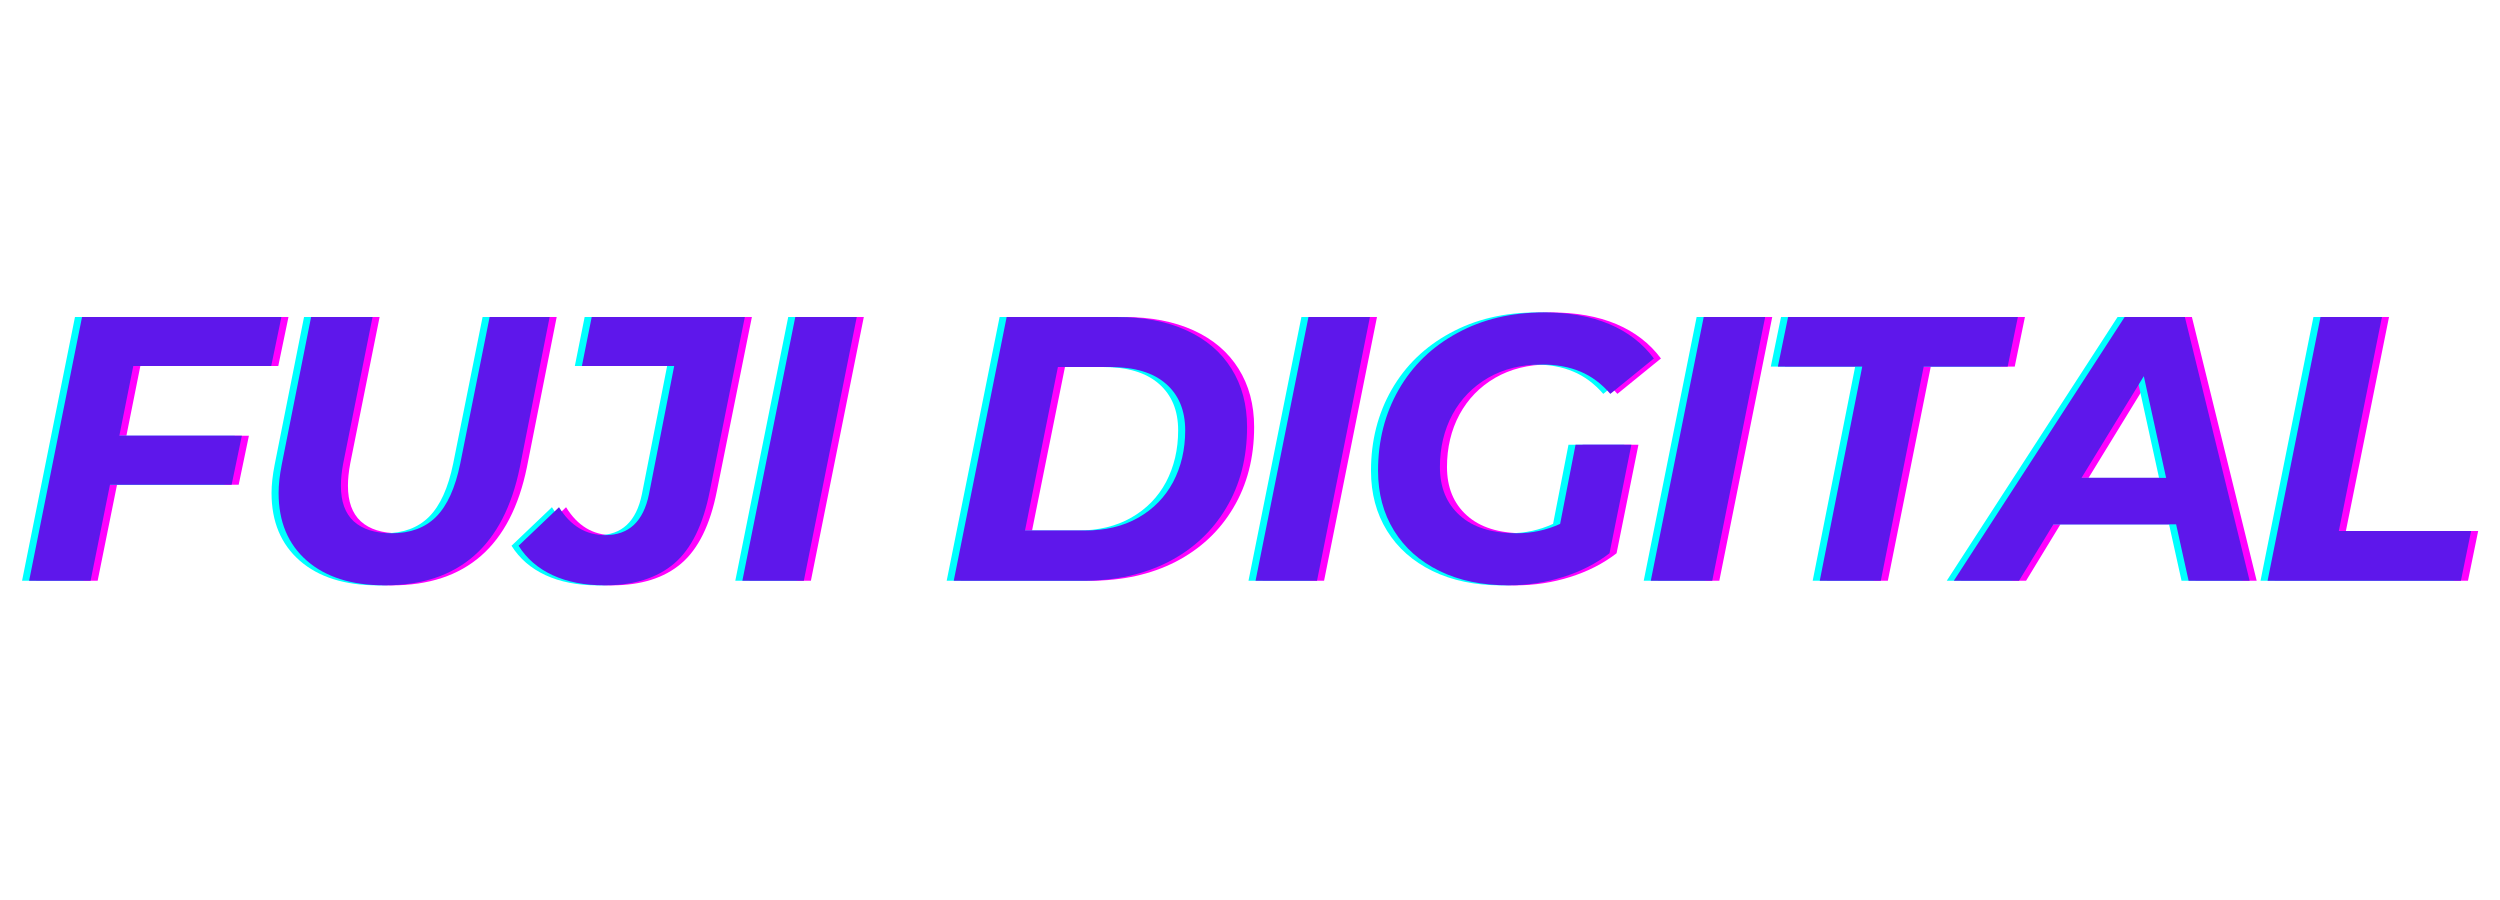 <svg xmlns="http://www.w3.org/2000/svg" xmlns:xlink="http://www.w3.org/1999/xlink" width="250" zoomAndPan="magnify" viewBox="0 0 187.5 67.5" height="90" preserveAspectRatio="xMidYMid meet" version="1.0"><defs><g/></defs><g fill="#ff00ff" fill-opacity="1"><g transform="translate(1.902, 43.557)"><g><path d="M 8.625 -16.109 L 7.578 -10.875 L 16.766 -10.875 L 16 -7.203 L 6.875 -7.203 L 5.422 0 L 0.812 0 L 4.781 -19.781 L 19.734 -19.781 L 18.969 -16.109 Z M 8.625 -16.109 "/></g></g></g><g fill="#ff00ff" fill-opacity="1"><g transform="translate(19.252, 43.557)"><g><path d="M 10.141 0.344 C 7.66 0.344 5.711 -0.27 4.297 -1.5 C 2.879 -2.738 2.172 -4.43 2.172 -6.578 C 2.172 -7.203 2.25 -7.91 2.406 -8.703 L 4.609 -19.781 L 9.219 -19.781 L 7.016 -8.797 C 6.898 -8.172 6.844 -7.613 6.844 -7.125 C 6.844 -5.938 7.164 -5.047 7.812 -4.453 C 8.469 -3.859 9.414 -3.562 10.656 -3.562 C 12.051 -3.562 13.16 -3.973 13.984 -4.797 C 14.816 -5.629 15.422 -6.961 15.797 -8.797 L 18 -19.781 L 22.5 -19.781 L 20.266 -8.516 C 19.055 -2.609 15.68 0.344 10.141 0.344 Z M 10.141 0.344 "/></g></g></g><g fill="#ff00ff" fill-opacity="1"><g transform="translate(40.814, 43.557)"><g><path d="M 5.062 0.344 C 3.551 0.344 2.25 0.086 1.156 -0.422 C 0.062 -0.93 -0.785 -1.664 -1.391 -2.625 L 1.641 -5.516 C 2.504 -4.117 3.66 -3.422 5.109 -3.422 C 6.879 -3.422 7.973 -4.445 8.391 -6.5 L 10.281 -16.109 L 3.359 -16.109 L 4.094 -19.781 L 15.578 -19.781 L 12.953 -6.734 C 12.453 -4.203 11.562 -2.391 10.281 -1.297 C 9 -0.203 7.258 0.344 5.062 0.344 Z M 5.062 0.344 "/></g></g></g><g fill="#ff00ff" fill-opacity="1"><g transform="translate(55.395, 43.557)"><g><path d="M 4.781 -19.781 L 9.391 -19.781 L 5.422 0 L 0.812 0 Z M 4.781 -19.781 "/></g></g></g><g fill="#ff00ff" fill-opacity="1"><g transform="translate(63.958, 43.557)"><g/></g></g><g fill="#ff00ff" fill-opacity="1"><g transform="translate(71.248, 43.557)"><g><path d="M 4.781 -19.781 L 13.062 -19.781 C 15.07 -19.781 16.805 -19.445 18.266 -18.781 C 19.734 -18.113 20.859 -17.156 21.641 -15.906 C 22.422 -14.664 22.812 -13.207 22.812 -11.531 C 22.812 -9.227 22.289 -7.207 21.25 -5.469 C 20.219 -3.727 18.773 -2.379 16.922 -1.422 C 15.066 -0.473 12.922 0 10.484 0 L 0.812 0 Z M 10.625 -3.766 C 12.176 -3.766 13.52 -4.086 14.656 -4.734 C 15.789 -5.379 16.66 -6.27 17.266 -7.406 C 17.867 -8.551 18.172 -9.844 18.172 -11.281 C 18.172 -12.77 17.691 -13.93 16.734 -14.766 C 15.773 -15.609 14.379 -16.031 12.547 -16.031 L 8.625 -16.031 L 6.156 -3.766 Z M 10.625 -3.766 "/></g></g></g><g fill="#ff00ff" fill-opacity="1"><g transform="translate(93.883, 43.557)"><g><path d="M 4.781 -19.781 L 9.391 -19.781 L 5.422 0 L 0.812 0 Z M 4.781 -19.781 "/></g></g></g><g fill="#ff00ff" fill-opacity="1"><g transform="translate(102.446, 43.557)"><g><path d="M 16.25 -10.203 L 20.438 -10.203 L 18.797 -2.062 C 17.797 -1.289 16.633 -0.695 15.312 -0.281 C 14 0.133 12.633 0.344 11.219 0.344 C 9.238 0.344 7.516 -0.016 6.047 -0.734 C 4.578 -1.453 3.441 -2.457 2.641 -3.75 C 1.836 -5.051 1.438 -6.551 1.438 -8.25 C 1.438 -10.5 1.953 -12.523 2.984 -14.328 C 4.023 -16.141 5.488 -17.555 7.375 -18.578 C 9.258 -19.609 11.426 -20.125 13.875 -20.125 C 15.758 -20.125 17.395 -19.832 18.781 -19.25 C 20.164 -18.664 21.281 -17.805 22.125 -16.672 L 18.859 -14.016 C 18.191 -14.785 17.441 -15.344 16.609 -15.688 C 15.785 -16.039 14.812 -16.219 13.688 -16.219 C 12.176 -16.219 10.844 -15.883 9.688 -15.219 C 8.539 -14.551 7.648 -13.633 7.016 -12.469 C 6.391 -11.301 6.078 -9.988 6.078 -8.531 C 6.078 -7.008 6.57 -5.801 7.562 -4.906 C 8.551 -4.008 9.969 -3.562 11.812 -3.562 C 12.977 -3.562 14.07 -3.797 15.094 -4.266 Z M 16.25 -10.203 "/></g></g></g><g fill="#ff00ff" fill-opacity="1"><g transform="translate(123.527, 43.557)"><g><path d="M 4.781 -19.781 L 9.391 -19.781 L 5.422 0 L 0.812 0 Z M 4.781 -19.781 "/></g></g></g><g fill="#ff00ff" fill-opacity="1"><g transform="translate(132.089, 43.557)"><g><path d="M 8.109 -16.062 L 1.781 -16.062 L 2.547 -19.781 L 19.781 -19.781 L 19.016 -16.062 L 12.719 -16.062 L 9.5 0 L 4.922 0 Z M 8.109 -16.062 "/></g></g></g><g fill="#ff00ff" fill-opacity="1"><g transform="translate(148.846, 43.557)"><g><path d="M 14.891 -4.234 L 5.688 -4.234 L 3.109 0 L -1.781 0 L 11.031 -19.781 L 15.547 -19.781 L 20.406 0 L 15.828 0 Z M 14.141 -7.719 L 12.469 -15.344 L 7.797 -7.719 Z M 14.141 -7.719 "/></g></g></g><g fill="#ff00ff" fill-opacity="1"><g transform="translate(169.786, 43.557)"><g><path d="M 4.781 -19.781 L 9.391 -19.781 L 6.156 -3.734 L 16.078 -3.734 L 15.312 0 L 0.812 0 Z M 4.781 -19.781 "/></g></g></g><g fill="#00ffff" fill-opacity="1"><g transform="translate(0.842, 43.557)"><g><path d="M 8.625 -16.109 L 7.578 -10.875 L 16.766 -10.875 L 16 -7.203 L 6.875 -7.203 L 5.422 0 L 0.812 0 L 4.781 -19.781 L 19.734 -19.781 L 18.969 -16.109 Z M 8.625 -16.109 "/></g></g></g><g fill="#00ffff" fill-opacity="1"><g transform="translate(18.193, 43.557)"><g><path d="M 10.141 0.344 C 7.66 0.344 5.711 -0.27 4.297 -1.5 C 2.879 -2.738 2.172 -4.43 2.172 -6.578 C 2.172 -7.203 2.25 -7.91 2.406 -8.703 L 4.609 -19.781 L 9.219 -19.781 L 7.016 -8.797 C 6.898 -8.172 6.844 -7.613 6.844 -7.125 C 6.844 -5.938 7.164 -5.047 7.812 -4.453 C 8.469 -3.859 9.414 -3.562 10.656 -3.562 C 12.051 -3.562 13.16 -3.973 13.984 -4.797 C 14.816 -5.629 15.422 -6.961 15.797 -8.797 L 18 -19.781 L 22.5 -19.781 L 20.266 -8.516 C 19.055 -2.609 15.68 0.344 10.141 0.344 Z M 10.141 0.344 "/></g></g></g><g fill="#00ffff" fill-opacity="1"><g transform="translate(39.754, 43.557)"><g><path d="M 5.062 0.344 C 3.551 0.344 2.25 0.086 1.156 -0.422 C 0.062 -0.93 -0.785 -1.664 -1.391 -2.625 L 1.641 -5.516 C 2.504 -4.117 3.66 -3.422 5.109 -3.422 C 6.879 -3.422 7.973 -4.445 8.391 -6.5 L 10.281 -16.109 L 3.359 -16.109 L 4.094 -19.781 L 15.578 -19.781 L 12.953 -6.734 C 12.453 -4.203 11.562 -2.391 10.281 -1.297 C 9 -0.203 7.258 0.344 5.062 0.344 Z M 5.062 0.344 "/></g></g></g><g fill="#00ffff" fill-opacity="1"><g transform="translate(54.335, 43.557)"><g><path d="M 4.781 -19.781 L 9.391 -19.781 L 5.422 0 L 0.812 0 Z M 4.781 -19.781 "/></g></g></g><g fill="#00ffff" fill-opacity="1"><g transform="translate(62.898, 43.557)"><g/></g></g><g fill="#00ffff" fill-opacity="1"><g transform="translate(70.189, 43.557)"><g><path d="M 4.781 -19.781 L 13.062 -19.781 C 15.07 -19.781 16.805 -19.445 18.266 -18.781 C 19.734 -18.113 20.859 -17.156 21.641 -15.906 C 22.422 -14.664 22.812 -13.207 22.812 -11.531 C 22.812 -9.227 22.289 -7.207 21.25 -5.469 C 20.219 -3.727 18.773 -2.379 16.922 -1.422 C 15.066 -0.473 12.922 0 10.484 0 L 0.812 0 Z M 10.625 -3.766 C 12.176 -3.766 13.52 -4.086 14.656 -4.734 C 15.789 -5.379 16.66 -6.27 17.266 -7.406 C 17.867 -8.551 18.172 -9.844 18.172 -11.281 C 18.172 -12.77 17.691 -13.93 16.734 -14.766 C 15.773 -15.609 14.379 -16.031 12.547 -16.031 L 8.625 -16.031 L 6.156 -3.766 Z M 10.625 -3.766 "/></g></g></g><g fill="#00ffff" fill-opacity="1"><g transform="translate(92.824, 43.557)"><g><path d="M 4.781 -19.781 L 9.391 -19.781 L 5.422 0 L 0.812 0 Z M 4.781 -19.781 "/></g></g></g><g fill="#00ffff" fill-opacity="1"><g transform="translate(101.386, 43.557)"><g><path d="M 16.25 -10.203 L 20.438 -10.203 L 18.797 -2.062 C 17.797 -1.289 16.633 -0.695 15.312 -0.281 C 14 0.133 12.633 0.344 11.219 0.344 C 9.238 0.344 7.516 -0.016 6.047 -0.734 C 4.578 -1.453 3.441 -2.457 2.641 -3.75 C 1.836 -5.051 1.438 -6.551 1.438 -8.25 C 1.438 -10.5 1.953 -12.523 2.984 -14.328 C 4.023 -16.141 5.488 -17.555 7.375 -18.578 C 9.258 -19.609 11.426 -20.125 13.875 -20.125 C 15.758 -20.125 17.395 -19.832 18.781 -19.25 C 20.164 -18.664 21.281 -17.805 22.125 -16.672 L 18.859 -14.016 C 18.191 -14.785 17.441 -15.344 16.609 -15.688 C 15.785 -16.039 14.812 -16.219 13.688 -16.219 C 12.176 -16.219 10.844 -15.883 9.688 -15.219 C 8.539 -14.551 7.648 -13.633 7.016 -12.469 C 6.391 -11.301 6.078 -9.988 6.078 -8.531 C 6.078 -7.008 6.57 -5.801 7.562 -4.906 C 8.551 -4.008 9.969 -3.562 11.812 -3.562 C 12.977 -3.562 14.07 -3.797 15.094 -4.266 Z M 16.25 -10.203 "/></g></g></g><g fill="#00ffff" fill-opacity="1"><g transform="translate(122.467, 43.557)"><g><path d="M 4.781 -19.781 L 9.391 -19.781 L 5.422 0 L 0.812 0 Z M 4.781 -19.781 "/></g></g></g><g fill="#00ffff" fill-opacity="1"><g transform="translate(131.029, 43.557)"><g><path d="M 8.109 -16.062 L 1.781 -16.062 L 2.547 -19.781 L 19.781 -19.781 L 19.016 -16.062 L 12.719 -16.062 L 9.5 0 L 4.922 0 Z M 8.109 -16.062 "/></g></g></g><g fill="#00ffff" fill-opacity="1"><g transform="translate(147.787, 43.557)"><g><path d="M 14.891 -4.234 L 5.688 -4.234 L 3.109 0 L -1.781 0 L 11.031 -19.781 L 15.547 -19.781 L 20.406 0 L 15.828 0 Z M 14.141 -7.719 L 12.469 -15.344 L 7.797 -7.719 Z M 14.141 -7.719 "/></g></g></g><g fill="#00ffff" fill-opacity="1"><g transform="translate(168.726, 43.557)"><g><path d="M 4.781 -19.781 L 9.391 -19.781 L 6.156 -3.734 L 16.078 -3.734 L 15.312 0 L 0.812 0 Z M 4.781 -19.781 "/></g></g></g><g fill="#5e17eb" fill-opacity="1"><g transform="translate(1.372, 43.557)"><g><path d="M 8.625 -16.109 L 7.578 -10.875 L 16.766 -10.875 L 16 -7.203 L 6.875 -7.203 L 5.422 0 L 0.812 0 L 4.781 -19.781 L 19.734 -19.781 L 18.969 -16.109 Z M 8.625 -16.109 "/></g></g></g><g fill="#5e17eb" fill-opacity="1"><g transform="translate(18.723, 43.557)"><g><path d="M 10.141 0.344 C 7.66 0.344 5.711 -0.27 4.297 -1.5 C 2.879 -2.738 2.172 -4.43 2.172 -6.578 C 2.172 -7.203 2.25 -7.91 2.406 -8.703 L 4.609 -19.781 L 9.219 -19.781 L 7.016 -8.797 C 6.898 -8.172 6.844 -7.613 6.844 -7.125 C 6.844 -5.938 7.164 -5.047 7.812 -4.453 C 8.469 -3.859 9.414 -3.562 10.656 -3.562 C 12.051 -3.562 13.16 -3.973 13.984 -4.797 C 14.816 -5.629 15.422 -6.961 15.797 -8.797 L 18 -19.781 L 22.5 -19.781 L 20.266 -8.516 C 19.055 -2.609 15.68 0.344 10.141 0.344 Z M 10.141 0.344 "/></g></g></g><g fill="#5e17eb" fill-opacity="1"><g transform="translate(40.284, 43.557)"><g><path d="M 5.062 0.344 C 3.551 0.344 2.25 0.086 1.156 -0.422 C 0.062 -0.93 -0.785 -1.664 -1.391 -2.625 L 1.641 -5.516 C 2.504 -4.117 3.66 -3.422 5.109 -3.422 C 6.879 -3.422 7.973 -4.445 8.391 -6.5 L 10.281 -16.109 L 3.359 -16.109 L 4.094 -19.781 L 15.578 -19.781 L 12.953 -6.734 C 12.453 -4.203 11.562 -2.391 10.281 -1.297 C 9 -0.203 7.258 0.344 5.062 0.344 Z M 5.062 0.344 "/></g></g></g><g fill="#5e17eb" fill-opacity="1"><g transform="translate(54.865, 43.557)"><g><path d="M 4.781 -19.781 L 9.391 -19.781 L 5.422 0 L 0.812 0 Z M 4.781 -19.781 "/></g></g></g><g fill="#5e17eb" fill-opacity="1"><g transform="translate(63.428, 43.557)"><g/></g></g><g fill="#5e17eb" fill-opacity="1"><g transform="translate(70.718, 43.557)"><g><path d="M 4.781 -19.781 L 13.062 -19.781 C 15.07 -19.781 16.805 -19.445 18.266 -18.781 C 19.734 -18.113 20.859 -17.156 21.641 -15.906 C 22.422 -14.664 22.812 -13.207 22.812 -11.531 C 22.812 -9.227 22.289 -7.207 21.25 -5.469 C 20.219 -3.727 18.773 -2.379 16.922 -1.422 C 15.066 -0.473 12.922 0 10.484 0 L 0.812 0 Z M 10.625 -3.766 C 12.176 -3.766 13.52 -4.086 14.656 -4.734 C 15.789 -5.379 16.66 -6.27 17.266 -7.406 C 17.867 -8.551 18.172 -9.844 18.172 -11.281 C 18.172 -12.77 17.691 -13.93 16.734 -14.766 C 15.773 -15.609 14.379 -16.031 12.547 -16.031 L 8.625 -16.031 L 6.156 -3.766 Z M 10.625 -3.766 "/></g></g></g><g fill="#5e17eb" fill-opacity="1"><g transform="translate(93.354, 43.557)"><g><path d="M 4.781 -19.781 L 9.391 -19.781 L 5.422 0 L 0.812 0 Z M 4.781 -19.781 "/></g></g></g><g fill="#5e17eb" fill-opacity="1"><g transform="translate(101.916, 43.557)"><g><path d="M 16.25 -10.203 L 20.438 -10.203 L 18.797 -2.062 C 17.797 -1.289 16.633 -0.695 15.312 -0.281 C 14 0.133 12.633 0.344 11.219 0.344 C 9.238 0.344 7.516 -0.016 6.047 -0.734 C 4.578 -1.453 3.441 -2.457 2.641 -3.75 C 1.836 -5.051 1.438 -6.551 1.438 -8.25 C 1.438 -10.5 1.953 -12.523 2.984 -14.328 C 4.023 -16.141 5.488 -17.555 7.375 -18.578 C 9.258 -19.609 11.426 -20.125 13.875 -20.125 C 15.758 -20.125 17.395 -19.832 18.781 -19.25 C 20.164 -18.664 21.281 -17.805 22.125 -16.672 L 18.859 -14.016 C 18.191 -14.785 17.441 -15.344 16.609 -15.688 C 15.785 -16.039 14.812 -16.219 13.688 -16.219 C 12.176 -16.219 10.844 -15.883 9.688 -15.219 C 8.539 -14.551 7.648 -13.633 7.016 -12.469 C 6.391 -11.301 6.078 -9.988 6.078 -8.531 C 6.078 -7.008 6.57 -5.801 7.562 -4.906 C 8.551 -4.008 9.969 -3.562 11.812 -3.562 C 12.977 -3.562 14.07 -3.797 15.094 -4.266 Z M 16.25 -10.203 "/></g></g></g><g fill="#5e17eb" fill-opacity="1"><g transform="translate(122.997, 43.557)"><g><path d="M 4.781 -19.781 L 9.391 -19.781 L 5.422 0 L 0.812 0 Z M 4.781 -19.781 "/></g></g></g><g fill="#5e17eb" fill-opacity="1"><g transform="translate(131.559, 43.557)"><g><path d="M 8.109 -16.062 L 1.781 -16.062 L 2.547 -19.781 L 19.781 -19.781 L 19.016 -16.062 L 12.719 -16.062 L 9.5 0 L 4.922 0 Z M 8.109 -16.062 "/></g></g></g><g fill="#5e17eb" fill-opacity="1"><g transform="translate(148.317, 43.557)"><g><path d="M 14.891 -4.234 L 5.688 -4.234 L 3.109 0 L -1.781 0 L 11.031 -19.781 L 15.547 -19.781 L 20.406 0 L 15.828 0 Z M 14.141 -7.719 L 12.469 -15.344 L 7.797 -7.719 Z M 14.141 -7.719 "/></g></g></g><g fill="#5e17eb" fill-opacity="1"><g transform="translate(169.256, 43.557)"><g><path d="M 4.781 -19.781 L 9.391 -19.781 L 6.156 -3.734 L 16.078 -3.734 L 15.312 0 L 0.812 0 Z M 4.781 -19.781 "/></g></g></g></svg>